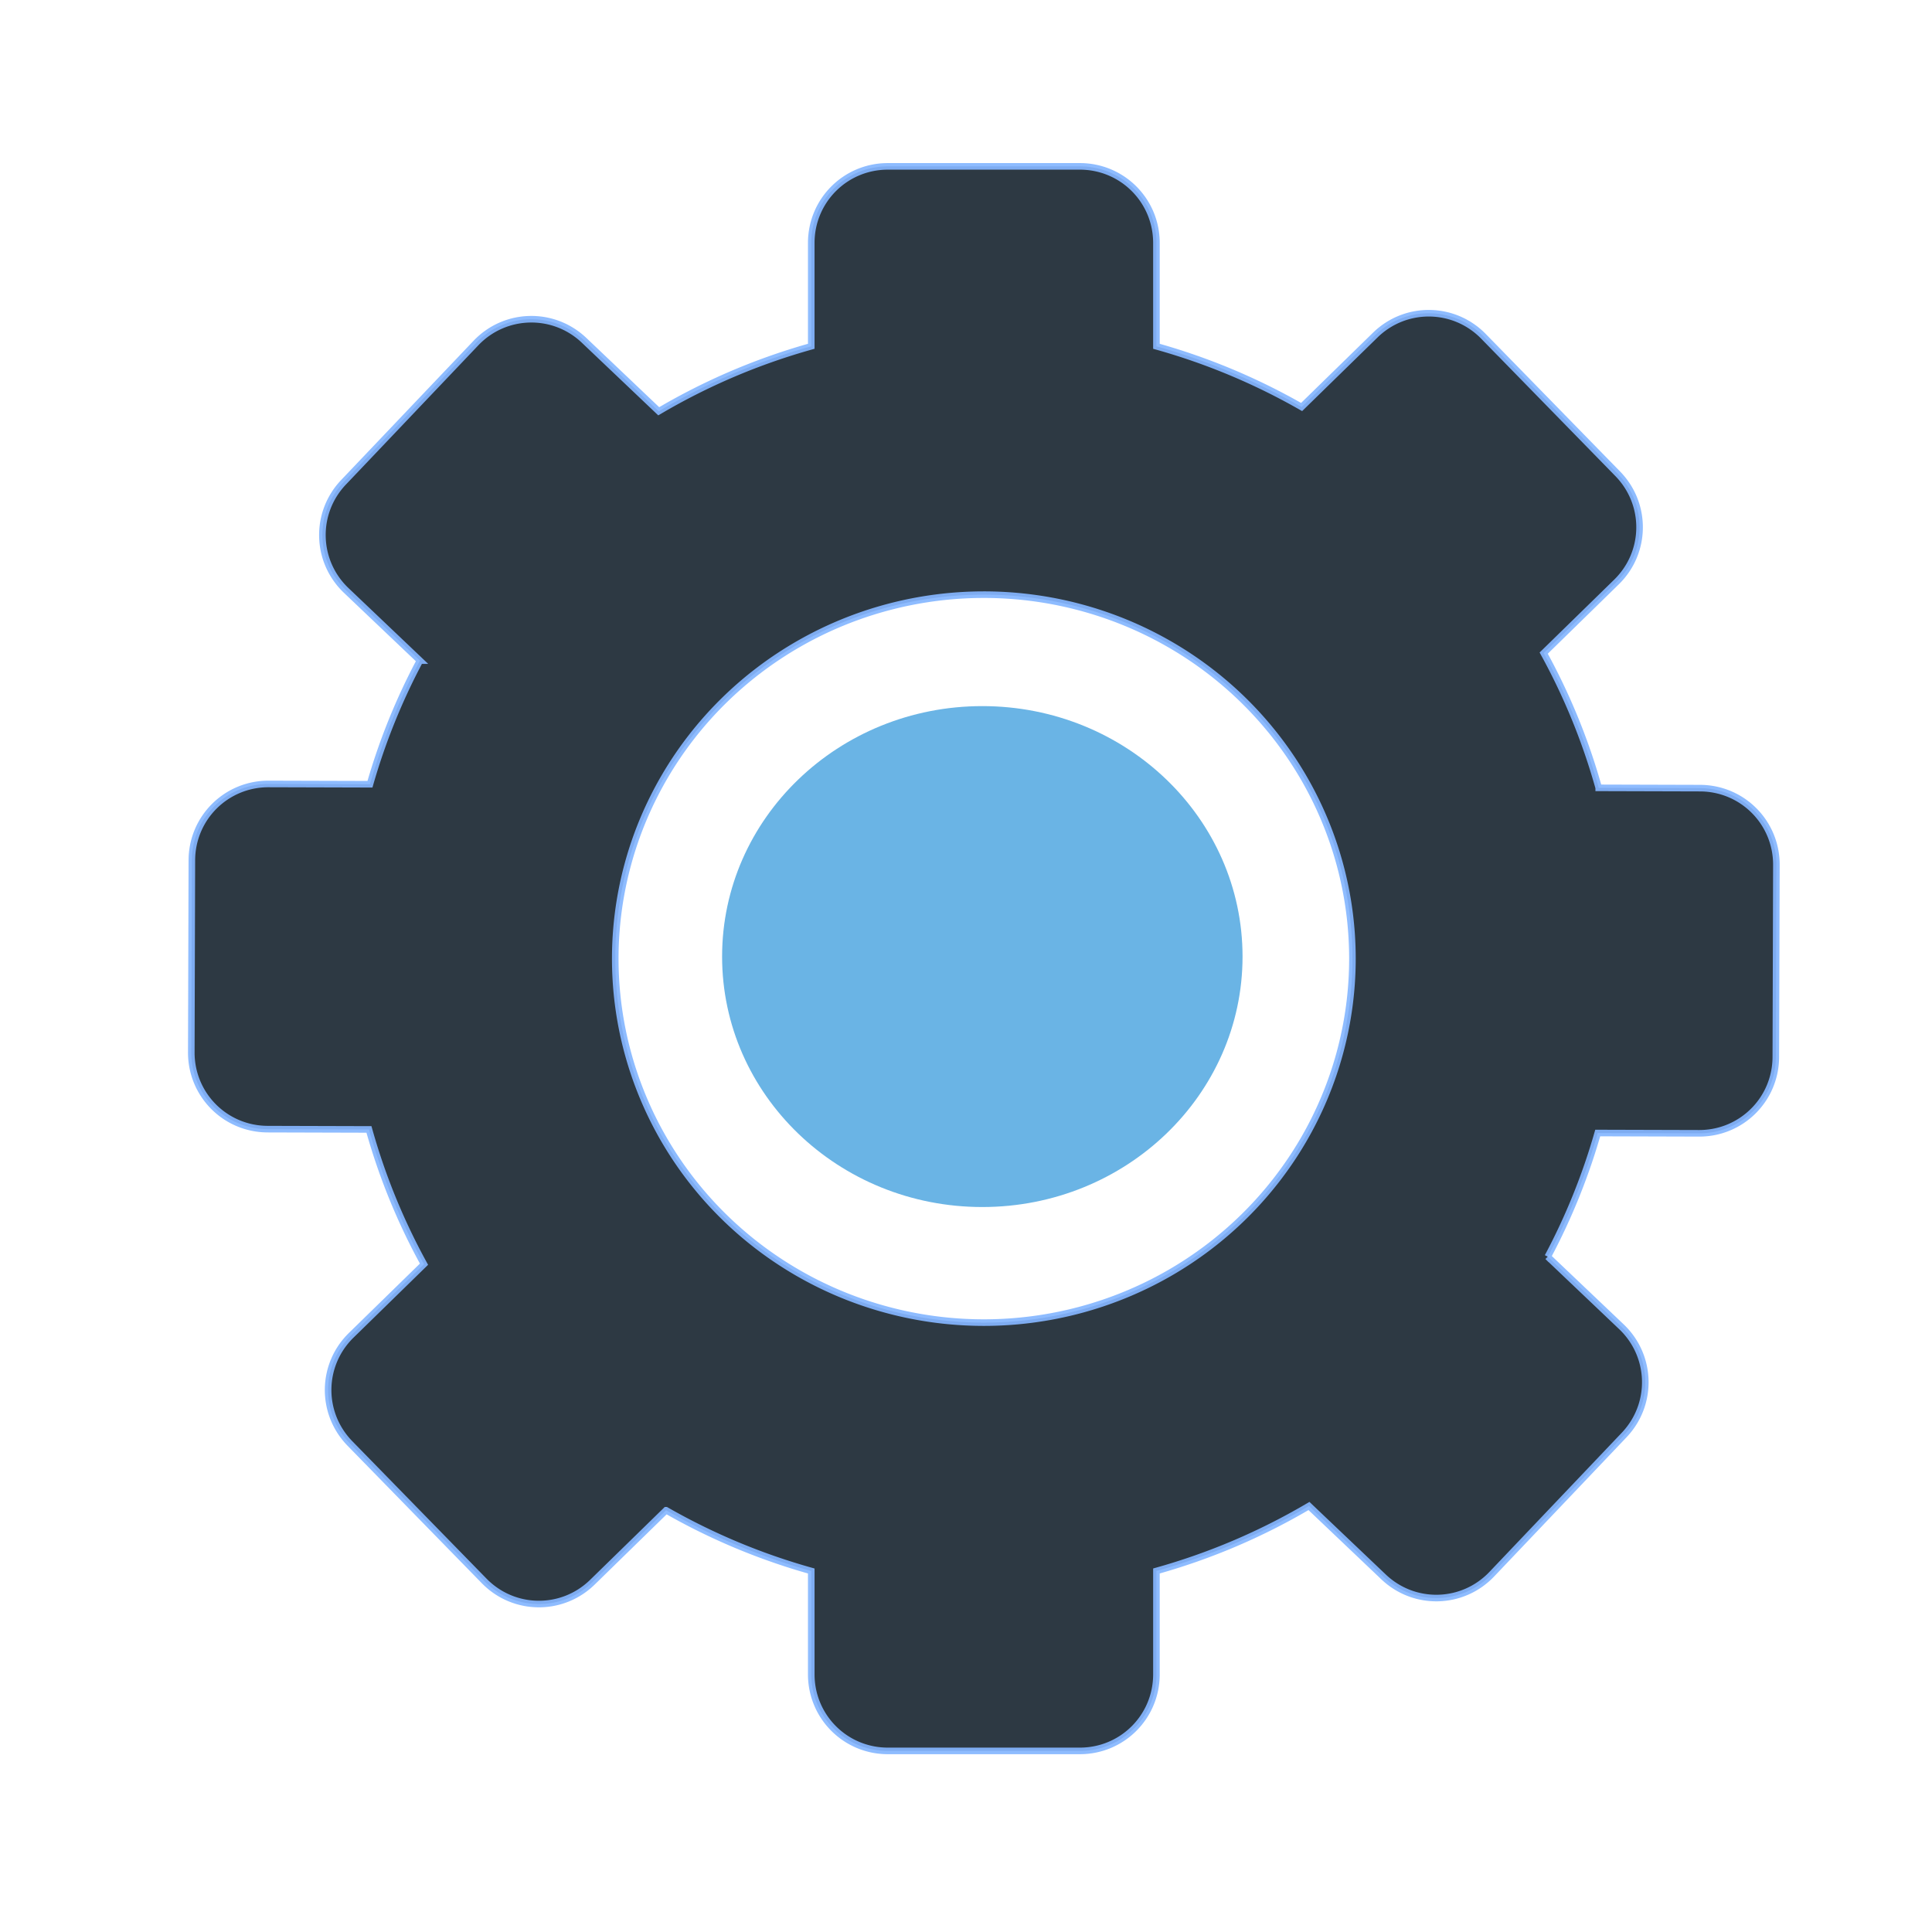 <?xml version="1.0" encoding="UTF-8" standalone="no"?>
<svg
   xmlns:dc="http://purl.org/dc/elements/1.1/"
   xmlns:cc="http://creativecommons.org/ns#"
   xmlns:rdf="http://www.w3.org/1999/02/22-rdf-syntax-ns#"
   xmlns:svg="http://www.w3.org/2000/svg"
   xmlns="http://www.w3.org/2000/svg"
   xmlns:sodipodi="http://sodipodi.sourceforge.net/DTD/sodipodi-0.dtd"
   xmlns:inkscape="http://www.inkscape.org/namespaces/inkscape"
   sodipodi:docname="conf.svg"
   inkscape:version="1.0 (4035a4fb49, 2020-05-01)"
   id="svg1604"
   version="1.1"
   viewBox="0 0 79.375 79.375"
   height="300"
   width="300">
  <defs
     id="defs1598">
    <filter
       height="1.001"
       y="-0.001"
       width="1.001"
       x="-0.001"
       id="filter2308"
       style="color-interpolation-filters:sRGB"
       inkscape:collect="always">
      <feGaussianBlur
         id="feGaussianBlur2310"
         stdDeviation="0.063"
         inkscape:collect="always" />
    </filter>
  </defs>
  <sodipodi:namedview
     inkscape:window-maximized="0"
     inkscape:window-y="0"
     inkscape:window-x="90"
     inkscape:window-height="728"
     inkscape:window-width="1260"
     units="px"
     showgrid="false"
     inkscape:document-rotation="0"
     inkscape:current-layer="layer1"
     inkscape:document-units="mm"
     inkscape:cy="201.51313"
     inkscape:cx="109.38096"
     inkscape:zoom="0.98994949"
     inkscape:pageshadow="2"
     inkscape:pageopacity="0.0"
     borderopacity="1.0"
     bordercolor="#666666"
     pagecolor="#ffffff"
     id="base" />
  <g
     id="layer1"
     inkscape:groupmode="layer"
     inkscape:label="Capa 1">
    <path
       transform="matrix(0.265,0,0,0.265,0.292,-14.372)"
       d="m 136.545,80.027 c -6.578,0 -11.873,5.295 -11.873,11.873 v 16.021 a 98.965,98.608 0 0 0 -23.648,10.076 L 89.463,107.006 c -4.767,-4.533 -12.254,-4.345 -16.787,0.422 L 52.162,129 c -4.533,4.767 -4.345,12.252 0.422,16.785 l 11.42,10.861 a 98.965,98.608 0 0 0 -7.748,19.174 l -15.705,-0.045 c -6.578,-0.019 -11.889,5.262 -11.908,11.84 l -0.086,29.768 c -0.019,6.578 5.26,11.889 11.838,11.908 l 15.705,0.045 a 98.965,98.608 0 0 0 8.533,20.893 l -11.277,11.014 c -4.706,4.596 -4.793,12.083 -0.197,16.789 l 20.799,21.297 c 4.596,4.706 12.085,4.793 16.791,0.197 l 11.416,-11.148 a 98.965,98.608 0 0 0 22.508,9.414 v 16.021 c -1e-5,6.578 5.295,11.873 11.873,11.873 h 29.768 c 6.578,0 11.873,-5.295 11.873,-11.873 v -16.023 a 98.965,98.608 0 0 0 23.648,-10.074 l 11.561,10.992 c 4.767,4.533 12.252,4.345 16.785,-0.422 l 20.516,-21.572 c 4.533,-4.767 4.345,-12.254 -0.422,-16.787 l -11.42,-10.859 a 98.965,98.608 0 0 0 7.748,-19.176 l 15.705,0.045 c 6.578,0.019 11.887,-5.26 11.906,-11.838 l 0.088,-29.77 c 0.019,-6.578 -5.262,-11.887 -11.84,-11.906 l -15.705,-0.045 a 98.965,98.608 0 0 0 -8.531,-20.891 l 11.277,-11.016 c 4.706,-4.596 4.793,-12.083 0.197,-16.789 l -20.801,-21.297 c -4.596,-4.706 -12.083,-4.795 -16.789,-0.199 l -11.416,11.15 a 98.965,98.608 0 0 0 -22.508,-9.414 V 91.9 c 0,-6.578 -5.295,-11.873 -11.873,-11.873 z m 14.883,66.4 a 57.143,56.429 0 0 1 57.145,56.43 57.143,56.429 0 0 1 -57.145,56.428 57.143,56.429 0 0 1 -57.143,-56.428 57.143,56.429 0 0 1 57.143,-56.43 z"
       style="font-variation-settings:normal;opacity:0.96;vector-effect:none;fill:#1c2833;fill-opacity:1;fill-rule:evenodd;stroke:#80b3ff;stroke-width:1.02;stroke-linecap:butt;stroke-linejoin:miter;stroke-miterlimit:4;stroke-dasharray:none;stroke-dashoffset:0;stroke-opacity:0.957;filter:url(#filter2308);stop-color:#000000;stop-opacity:1"
       id="rect2177-0-7" />
    <ellipse
       ry="10.29"
       rx="10.691"
       cy="39.3"
       cx="40.358"
       id="path2320"
       style="opacity:0.96;fill:#5dade2;fill-opacity:0.96;stroke:#5dade2;stroke-width:0;stroke-linecap:square;stroke-linejoin:round;stroke-miterlimit:4;stroke-dasharray:none;stroke-opacity:0.96;paint-order:stroke fill markers" />
  </g>
</svg>
